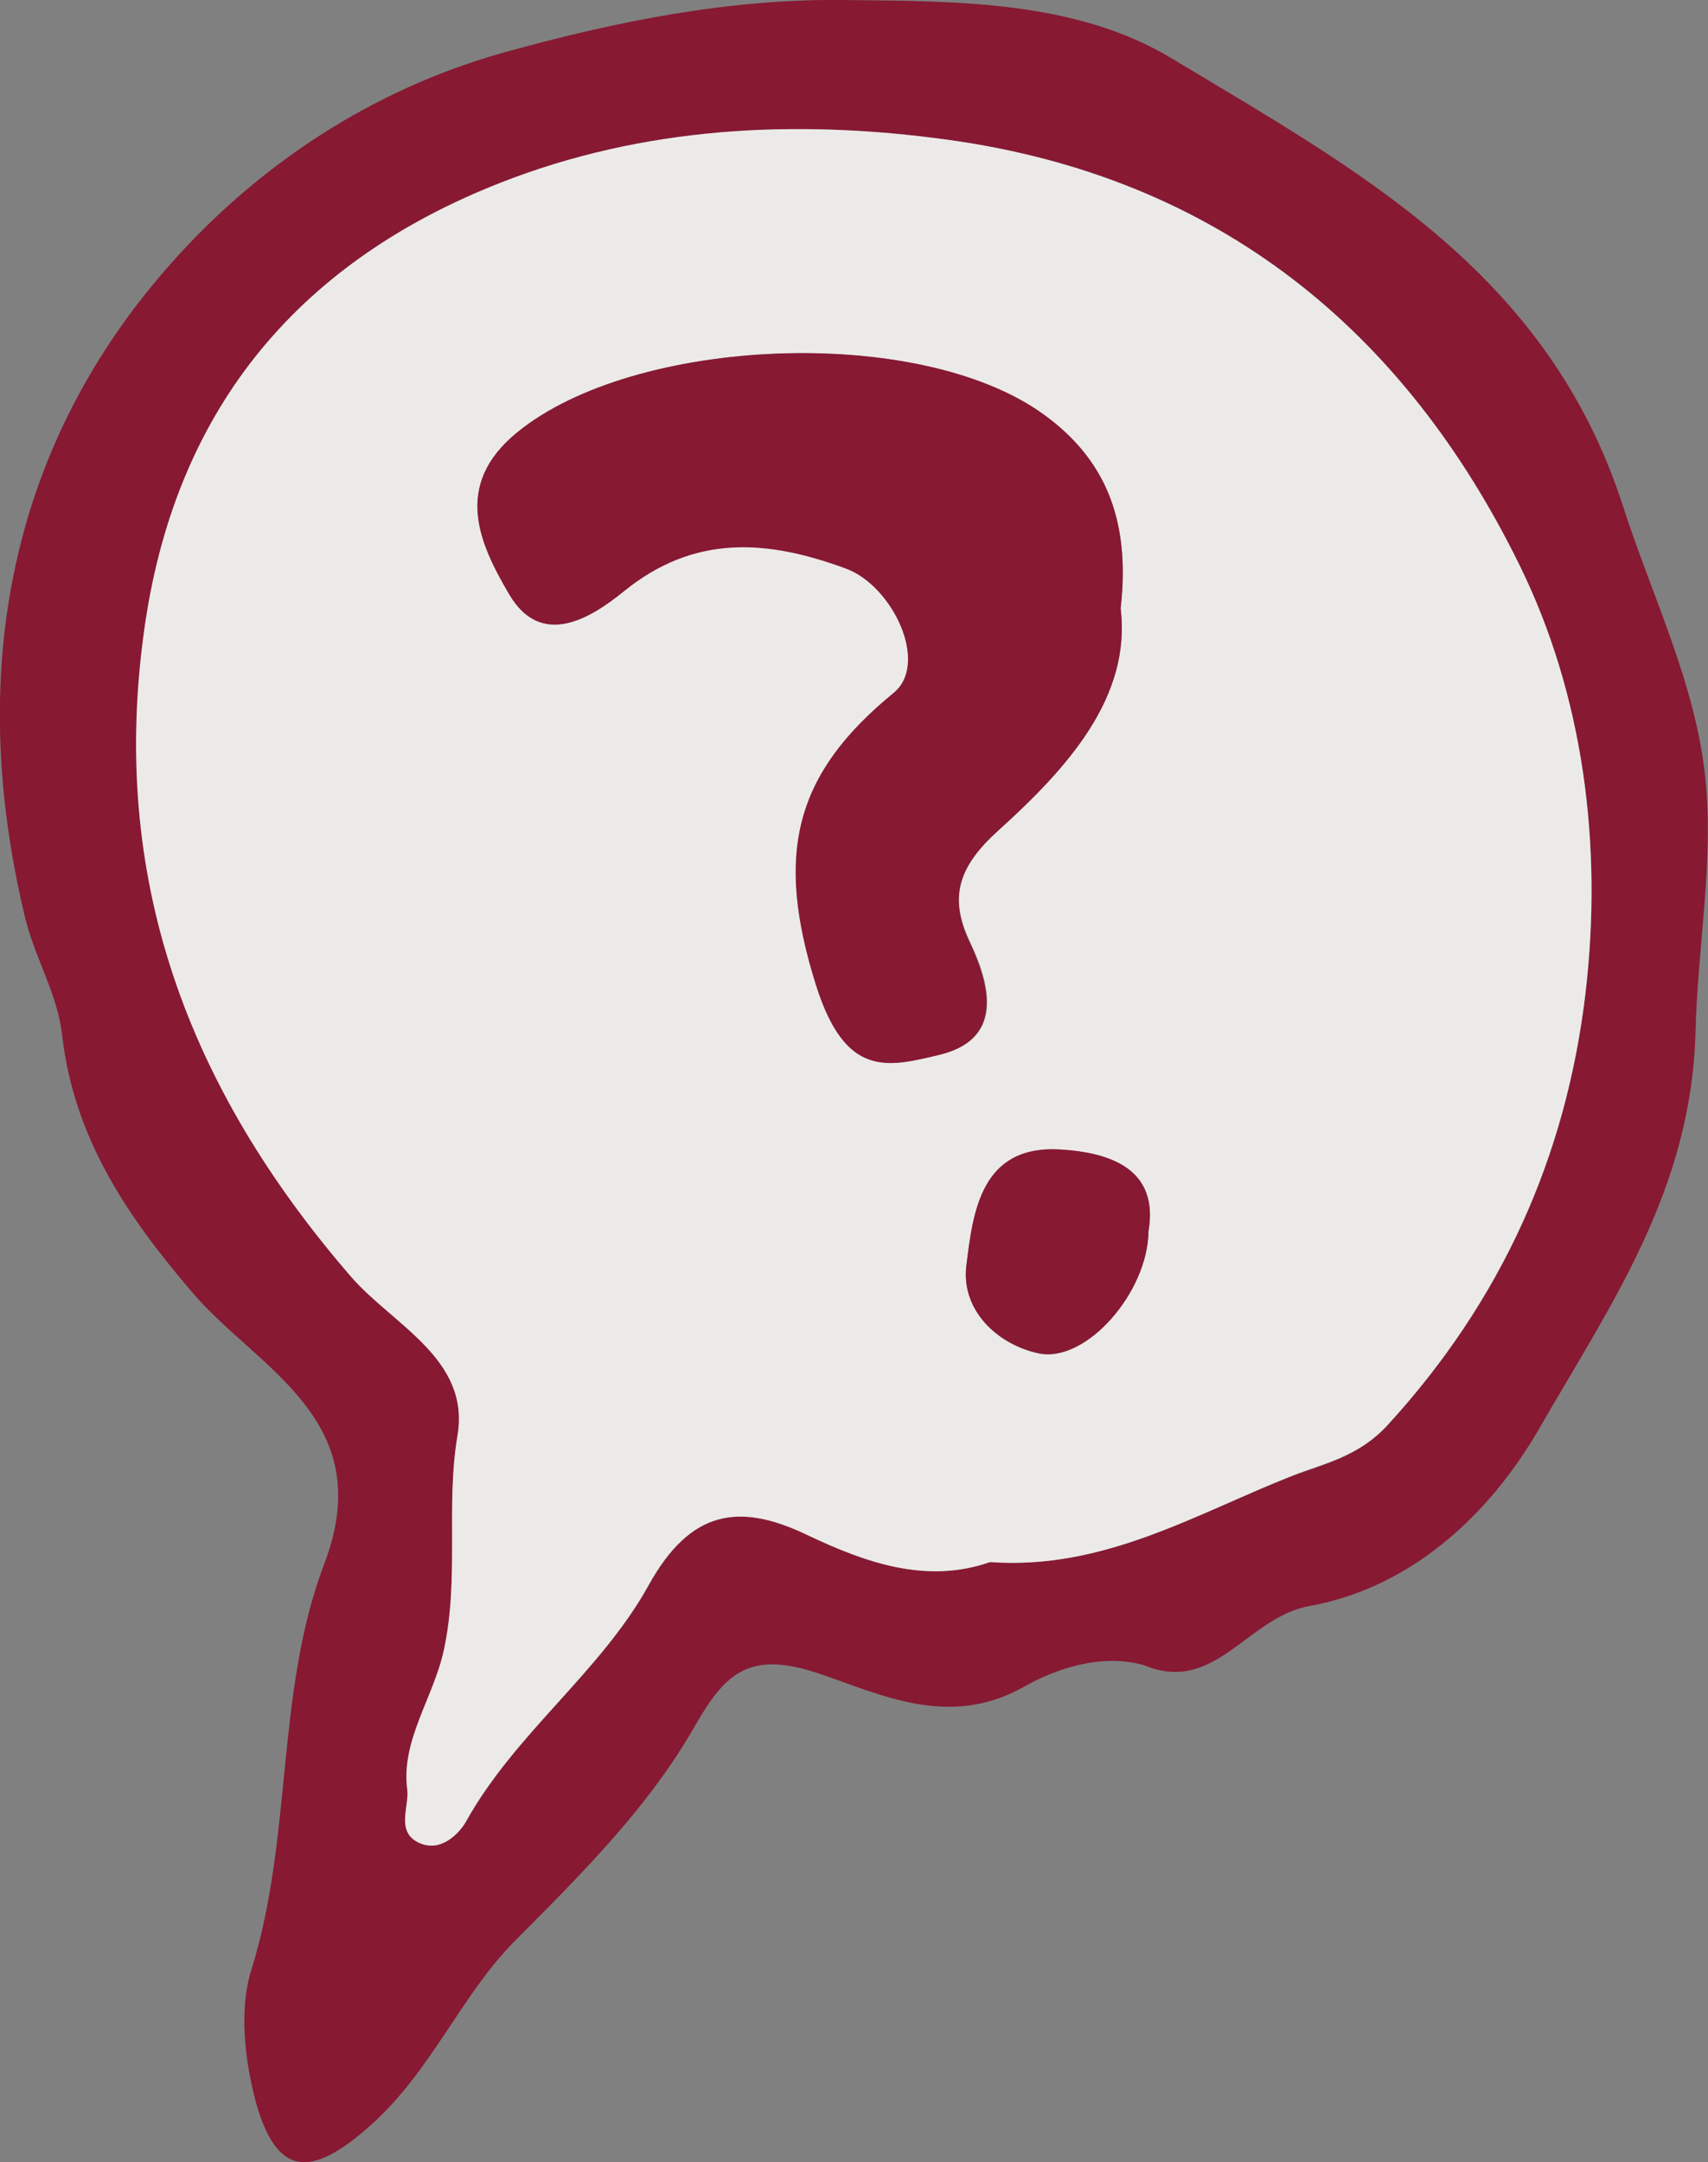 <?xml version="1.0" encoding="utf-8"?>
<!-- Generator: Adobe Illustrator 27.8.0, SVG Export Plug-In . SVG Version: 6.00 Build 0)  -->
<svg version="1.1" id="Layer_1" xmlns="http://www.w3.org/2000/svg" xmlns:xlink="http://www.w3.org/1999/xlink" x="0px" y="0px"
	 viewBox="0 0 52.05 65.86" style="enable-background:new 0 0 52.05 65.86;" xml:space="preserve">
<rect x="0" y="0" width="52.05" height="65.86" fill="#808080" stroke="none"/>
<style type="text/css">
	.st0{fill:#871933;}
	.st1{fill:#ECEAE9;}
</style>
<path class="st0" d="M34.86,50.72c-1.31-0.37-2.7,0.12-3.64,0.65c-2.29,1.3-4.38,0.24-6.25-0.39c-2.11-0.71-2.85-0.05-3.78,1.57
	c-1.43,2.51-3.46,4.52-5.51,6.58c-1.62,1.63-2.54,3.96-4.37,5.59c-1.87,1.68-2.92,1.58-3.55-0.83C7.45,62.66,7.29,61.18,7.66,60
	c1.27-4.05,0.73-8.44,2.22-12.36c1.68-4.4-2.02-5.94-4-8.25c-2.03-2.37-3.63-4.74-3.99-7.88c-0.14-1.24-0.83-2.33-1.13-3.58
	C-1.05,20.4,0.31,13.44,5.35,7.87c2.5-2.77,5.89-5.13,10.04-6.28C18.85,0.63,22.25-0.04,25.73,0c3.38,0.04,7.02,0,9.98,1.78
	c5.62,3.39,11.44,6.47,13.75,13.64c0.88,2.73,2.22,5.42,2.51,8.29c0.26,2.54-0.24,5.19-0.3,7.7c-0.12,4.82-2.56,8.28-4.75,12.08
	c-1.63,2.83-4.07,4.9-7.02,5.43C38.01,49.26,37.02,51.63,34.86,50.72z M30.17,47.58c3.47,0.25,6.27-1.47,9.21-2.62
	c0.98-0.38,2.02-0.58,2.91-1.55c3.46-3.78,5.44-8.16,6.03-13.18c0.53-4.51-0.07-9.06-2.02-13.02C42.8,10.08,37.14,5.4,28.9,4.26
	c-4.7-0.65-9.31-0.39-13.63,1.3C9.24,7.92,5.41,12.29,4.43,19.01c-1.13,7.71,1.3,14.12,6.27,19.87c1.27,1.47,3.65,2.51,3.25,4.85
	c-0.37,2.16,0.06,4.3-0.41,6.51c-0.31,1.46-1.32,2.77-1.12,4.27c0.07,0.52-0.4,1.35,0.43,1.65c0.62,0.23,1.16-0.33,1.36-0.68
	c1.49-2.69,4.1-4.55,5.56-7.19c1.28-2.31,2.77-2.53,4.85-1.53C26.42,47.62,28.26,48.24,30.17,47.58z"/>
<path class="st1" d="M30.17,47.58c-1.91,0.67-3.75,0.04-5.56-0.82c-2.08-1-3.57-0.78-4.85,1.53c-1.46,2.64-4.06,4.5-5.56,7.19
	c-0.2,0.36-0.74,0.92-1.36,0.68c-0.82-0.31-0.36-1.13-0.43-1.65c-0.2-1.5,0.81-2.81,1.12-4.27c0.47-2.2,0.05-4.35,0.41-6.51
	c0.4-2.34-1.98-3.38-3.25-4.85c-4.97-5.75-7.4-12.16-6.27-19.87C5.41,12.29,9.24,7.92,15.27,5.56c4.32-1.69,8.93-1.95,13.63-1.3
	C37.14,5.4,42.8,10.08,46.3,17.2c1.95,3.96,2.54,8.51,2.02,13.02c-0.59,5.02-2.57,9.4-6.03,13.18c-0.89,0.97-1.93,1.17-2.91,1.55
	C36.44,46.11,33.64,47.83,30.17,47.58z M34.15,18.53c0.32-2.78-0.54-4.6-2.34-5.9c-3.8-2.75-12.48-2.38-16.05,0.54
	c-1.97,1.61-1.13,3.41-0.23,4.93c0.96,1.62,2.42,0.77,3.48-0.09c2.15-1.75,4.36-1.6,6.78-0.7c1.41,0.52,2.55,2.89,1.45,3.79
	c-3.02,2.47-3.62,4.89-2.37,8.88c0.9,2.86,2.17,2.52,3.77,2.14c1.9-0.45,1.6-2.01,0.92-3.43c-0.66-1.39-0.33-2.32,0.88-3.41
	C32.53,23.39,34.48,21.23,34.15,18.53z M35,37.5c0.32-1.89-1.16-2.4-2.71-2.48c-2.4-0.13-2.64,1.92-2.84,3.53
	c-0.17,1.35,0.94,2.41,2.21,2.68C33.09,41.52,34.98,39.37,35,37.5z"/>
<path class="st0" d="M34.15,18.53c0.33,2.71-1.62,4.86-3.72,6.76c-1.21,1.09-1.54,2.02-0.88,3.41c0.67,1.42,0.97,2.97-0.92,3.43
	c-1.59,0.38-2.87,0.72-3.77-2.14c-1.25-3.99-0.65-6.41,2.37-8.88c1.1-0.9-0.03-3.27-1.45-3.79c-2.41-0.89-4.63-1.05-6.78,0.7
	c-1.06,0.86-2.52,1.71-3.48,0.09c-0.9-1.53-1.74-3.32,0.23-4.93C19.32,10.25,28,9.87,31.8,12.62
	C33.61,13.93,34.47,15.74,34.15,18.53z"/>
<path class="st0" d="M35,37.5c-0.02,1.88-1.91,4.02-3.34,3.72c-1.28-0.27-2.38-1.32-2.21-2.68c0.2-1.61,0.43-3.66,2.84-3.53
	C33.84,35.1,35.32,35.61,35,37.5z"/>
</svg>
